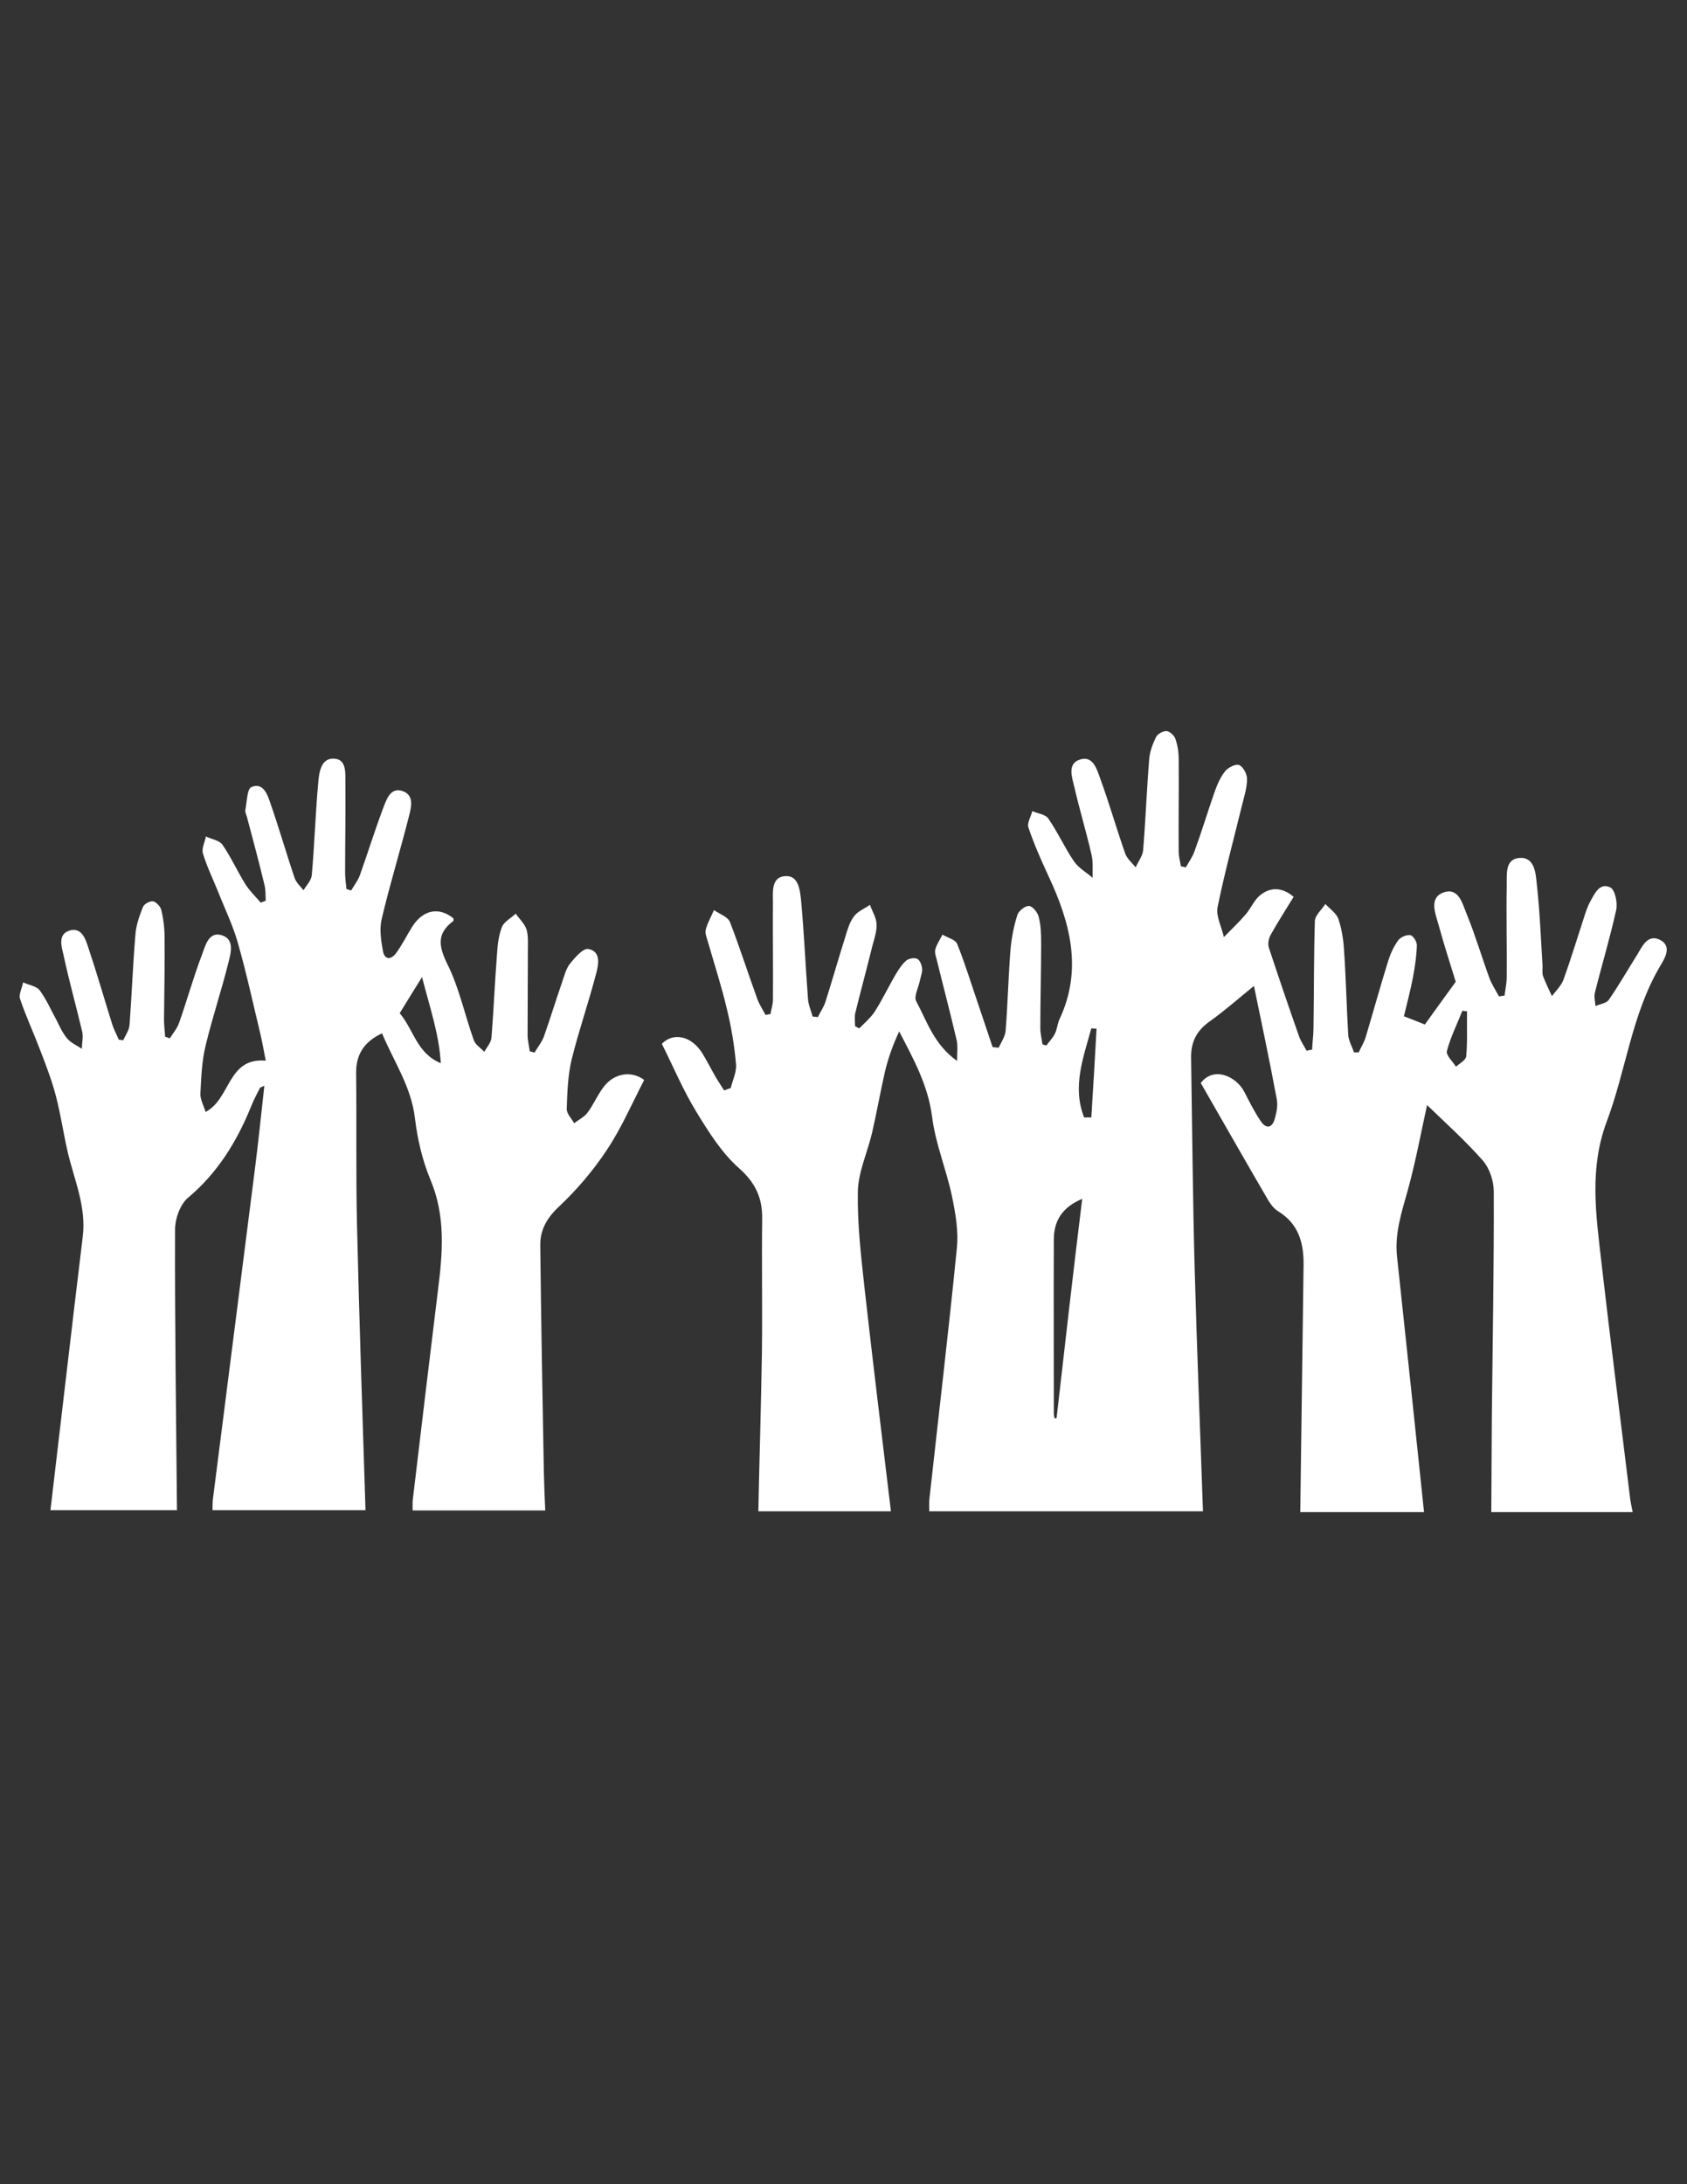 <?xml version="1.0" encoding="utf-8"?>
<!-- Generator: Adobe Illustrator 22.0.1, SVG Export Plug-In . SVG Version: 6.00 Build 0)  -->
<svg version="1.1" id="Layer_1" xmlns="http://www.w3.org/2000/svg" xmlns:xlink="http://www.w3.org/1999/xlink" x="0px" y="0px"
	 viewBox="0 0 612 792" style="enable-background:new 0 0 612 792;" xml:space="preserve">
<rect x="0" y="0" width="612" height="792" fill="#333333" stroke="none"/>
<style type="text/css">
	.st0{fill:#FFFFFF;}
</style>
<g>
	<path class="st0" d="M602.2,350.4c1.6-2.7,4.7-7.4-0.2-9.7c-4.4-2-6.3,2.6-8.2,5.7c-3.4,5.4-6.6,11-10.2,16.2
		c-0.9,1.2-3.2,1.5-4.8,2.2c-0.1-1.6-0.6-3.4-0.2-4.9c2.5-10,5.5-19.9,7.7-29.9c0.6-2.6-0.4-7.3-2.1-8.2c-3.9-1.9-5.7,2.2-7.3,5.1
		c-1.1,2-1.8,4.3-2.5,6.5c-2.4,7.3-4.6,14.6-7.2,21.8c-0.8,2.2-2.7,4-4.2,6c-1.1-2.4-2.3-4.8-3.2-7.2c-0.4-1.1-0.2-2.5-0.2-3.7
		c-0.6-9.9-1-19.9-2.1-29.8c-0.4-4-0.8-9.9-6.4-9.4c-5.3,0.5-4.4,6.2-4.5,10.1c-0.2,11,0.1,22.1,0,33.1c0,2.2-0.5,4.5-0.8,6.7
		c-0.7,0.1-1.3,0.2-2,0.3c-1.2-2.2-2.6-4.3-3.5-6.7c-2.8-7.7-5.1-15.5-8.2-23.1c-1.5-3.6-2.8-9.6-8.1-8c-5.7,1.8-3.4,7.4-2.2,11.6
		c2.1,7.7,4.6,15.3,6.3,20.9c-4.3,5.9-7.7,10.6-11.2,15.5c-2.2-0.9-4.7-1.9-7.6-3c1.2-4.9,2.4-9.5,3.3-14.2
		c0.7-3.8,1.3-7.7,1.4-11.6c0-1.3-1.4-3.5-2.4-3.6c-1.4-0.2-3.5,0.7-4.4,1.9c-1.5,2.1-2.7,4.6-3.5,7.1c-2.9,9.3-5.5,18.7-8.3,28.1
		c-0.6,1.9-1.7,3.6-2.5,5.4c-0.6,0-1.2,0-1.7,0c-0.7-2.1-2-4.3-2.1-6.4c-0.6-10.1-0.8-20.2-1.5-30.3c-0.2-3.9-0.8-7.8-2-11.5
		c-0.7-2.2-3.1-3.8-4.8-5.6c-1.3,2-3.7,4.1-3.8,6.1c-0.4,13-0.3,25.9-0.5,38.9c0,2.6-0.4,5.2-0.5,7.8c-0.7,0.1-1.3,0.2-2,0.4
		c-1-1.9-2.3-3.7-2.9-5.7c-3.7-10.5-7.3-21.1-10.8-31.7c-0.4-1.3-0.1-3.2,0.6-4.5c2.6-4.7,5.6-9.3,8.4-13.9c-4-3.5-8.6-3.8-12.6-0.2
		c-2,1.9-3.1,4.7-5,6.8c-2.4,2.8-5.1,5.3-7.7,8c-0.8-3.6-2.9-7.5-2.3-10.8c2.5-12.3,5.8-24.5,8.8-36.7c0.8-3.3,1.9-6.6,1.9-9.9
		c0-1.7-1.4-4.4-2.9-5c-1.2-0.5-4,0.9-5.1,2.3c-1.8,2.3-3,5.2-4,8.1c-2.4,6.9-4.5,13.9-7,20.7c-0.7,2.1-2.1,4-3.2,6
		c-0.6-0.1-1.2-0.3-1.8-0.4c-0.3-1.8-0.8-3.5-0.8-5.3c-0.1-11.2,0.1-22.4,0-33.6c0-2.5-0.4-5-1.2-7.3c-0.4-1.2-2-2.7-3.2-2.8
		c-1.2-0.1-3.2,1-3.8,2.1c-1.2,2.5-2.3,5.3-2.5,8.1c-0.9,11-1.3,22-2.2,33c-0.2,2.1-1.8,4.1-2.7,6.2c-1.3-1.6-3.1-3.1-3.8-5
		c-3.2-9.1-5.8-18.3-9.1-27.3c-1.2-3.3-2.6-8.3-7.3-6.8c-4.7,1.5-2.9,6.4-2.1,9.8c1.9,8.3,4.4,16.5,6.3,24.8
		c0.6,2.6,0.3,5.5,0.4,8.3c-2.3-2-5.1-3.5-6.8-6c-3.4-5-5.9-10.6-9.3-15.5c-1-1.5-3.8-1.8-5.8-2.7c-0.5,2-2,4.4-1.4,6
		c2,5.9,4.5,11.6,7.1,17.2c8,17,12.7,34.2,4.1,52.4c-0.7,1.6-0.8,3.5-1.6,5.1c-0.8,1.6-2.1,2.9-3.1,4.3c-0.5-0.1-1-0.3-1.4-0.4
		c-0.3-2-0.8-4-0.8-5.9c0-10.3,0.3-20.6,0.3-30.9c0-3.2-0.1-6.5-0.9-9.5c-0.4-1.6-2.2-3.8-3.5-3.9c-1.3-0.1-3.7,1.7-4.2,3.2
		c-1.3,4-2.1,8.2-2.5,12.4c-0.8,9.9-1,19.9-1.8,29.8c-0.2,2-1.6,4-2.5,6c-0.7-0.1-1.4-0.1-2.2-0.2c-1.7-5-3.3-9.9-5-14.9
		c-2.6-7.5-4.9-15.2-7.9-22.6c-0.6-1.5-3.5-2.2-5.3-3.3c-0.9,1.8-2.1,3.5-2.6,5.4c-0.3,1.1,0.2,2.4,0.5,3.6c2.4,9.8,5,19.6,7.3,29.5
		c0.4,1.9,0.1,4,0.1,7.3c-8.5-6.1-10.9-14.4-14.8-21.6c-1-1.8,0.9-5.2,1.4-7.9c0.3-1.4,0.9-2.8,0.7-4.1c-0.1-1.2-0.8-2.9-1.7-3.4
		c-1-0.5-3-0.2-3.9,0.5c-1.6,1.3-2.8,3.2-3.9,5c-2.6,4.4-4.8,9.1-7.6,13.5c-1.5,2.3-3.7,4.2-5.7,6.2c-0.5-0.3-1-0.5-1.5-0.8
		c0-1.6-0.3-3.4,0.1-4.9c2-8.1,4.2-16.2,6.2-24.3c0.7-2.6,1.6-5.2,1.5-7.8c-0.1-2.4-1.6-4.7-2.4-7c-2,1.4-4.6,2.4-5.9,4.3
		c-1.6,2.2-2.4,5.1-3.2,7.8c-2.4,7.6-4.6,15.3-7,22.9c-0.6,2-1.9,3.8-2.8,5.7c-0.6-0.1-1.3-0.1-1.9-0.2c-0.6-2.2-1.6-4.4-1.7-6.6
		c-0.9-11.9-1.4-23.8-2.5-35.6c-0.4-3.6-0.9-9.2-5.9-8.7c-5,0.4-4.3,5.9-4.3,9.6c-0.1,11.7,0.1,23.5,0,35.2c0,1.7-0.6,3.4-0.9,5.2
		c-0.6,0.1-1.2,0.2-1.8,0.3c-1-1.9-2.2-3.7-2.9-5.6c-3.4-9.3-6.4-18.8-10-28.1c-0.8-1.9-3.8-2.9-5.8-4.3c-1,2.4-2.4,4.7-3,7.2
		c-0.3,1.4,0.5,3.1,0.9,4.6c2.3,8,4.9,16,6.8,24.1c1.6,6.5,2.7,13.2,3.3,19.9c0.3,2.8-1.2,5.8-1.9,8.7c-0.8,0.3-1.6,0.6-2.4,0.9
		c-1-1.6-2.1-3.2-3.1-4.9c-1.6-2.8-3-5.6-4.7-8.4c-4.1-6.7-10.8-7.8-14.8-3.6c4.3,8.6,7.8,17,12.6,24.8c4.4,7.2,9.1,14.7,15.3,20.2
		c6,5.3,8.6,10.8,8.5,18.4c-0.2,16.2,0.1,32.3-0.1,48.5c-0.3,19.2-0.9,38.4-1.3,57.6h48.1c-3.2-26.8-6.5-53.5-9.5-80.3
		c-1.3-11.8-2.7-23.7-2.5-35.5c0.1-7.2,3.5-14.3,5.2-21.6c1.7-7.4,3-14.9,4.7-22.3c1.2-4.9,2.9-9.6,5.1-14.3
		c5.2,10,10.4,19.4,11.9,30.7c1.2,9.8,5.1,19.1,7.2,28.8c1.3,6.3,2.5,13,1.8,19.3c-3,30.2-6.6,60.3-9.9,90.4
		c-0.2,1.6-0.1,3.2-0.1,4.8h99.3c-1-29.3-2.2-58.6-3-87.8c-0.7-25.6-0.9-51.2-1.3-76.7c-0.1-5.6,2-9.8,6.7-13.1
		c5.6-4,10.8-8.6,16.1-12.9c2.5,12.2,5.6,26.6,8.3,41.2c0.4,2.2-0.1,4.6-0.7,6.8c-0.9,3.4-3,4.1-5.1,1.1c-2.3-3.4-4.1-7-6-10.7
		c-2.9-5.6-11.1-9.4-15.8-3.2c8.1,14.1,16.2,28.3,24.4,42.4c0.9,1.5,2.1,3.1,3.5,4c7.5,4.5,9.5,11.4,9.4,19.6
		c-0.4,29.9-0.8,59.7-1.2,89.6h44.9c-3.2-30.9-6.5-61.8-9.8-92.7c-0.9-8.4,1.7-16.1,3.9-24c2.9-10.5,4.9-21.4,7-30.9
		c6.5,6.3,13.9,12.9,20.3,20.2c2.4,2.8,3.9,7.4,3.9,11.1c0.1,27-0.4,54.1-0.7,81.1c-0.1,11.7-0.1,23.5-0.2,35.2h51.3
		c-0.3-1.6-0.7-3.1-0.9-4.7c-3.5-28.8-7.2-57.5-10.5-86.3c-1.9-16.8-4.4-33.4,1.9-50.4C589.9,388.1,591.9,367.9,602.2,350.4z
		 M383.3,514.2c-0.2,0-0.5,0.1-0.7,0.1c-0.1-0.5-0.3-1-0.3-1.5c0-21.1-0.1-42.2,0-63.3c0-6.8,3-11.7,10.3-14.8
		C389.3,461.5,386.3,487.9,383.3,514.2z M395.9,405.2c-0.9,0-1.7,0-2.6,0c-4.4-11.1-0.3-21.7,2.6-32.3c0.6,0,1.2,0.1,1.9,0.1
		C397.2,383.7,396.6,394.5,395.9,405.2z M531.9,383c-0.1,1.4-2.4,2.6-3.7,3.8c-1.2-1.9-3.7-4.2-3.3-5.7c1.3-5,3.7-9.7,5.6-14.6
		c0.6,0.1,1.1,0.2,1.7,0.2C532.1,372.2,532.4,377.6,531.9,383z"/>
	<path class="st0" d="M218.7,394.5c-2.1,2.9-3.5,6.2-5.6,9c-1.2,1.6-3.2,2.5-4.8,3.8c-1-1.8-2.8-3.5-2.7-5.3
		c0.2-6,0.4-12.1,1.8-17.9c2.6-10.5,6.2-20.8,8.9-31.2c0.9-3.3,1.7-8-2.9-8.8c-1.9-0.3-4.8,3.1-6.6,5.3c-1.5,1.9-2.1,4.5-2.9,6.8
		c-2.3,6.6-4.3,13.2-6.6,19.7c-0.8,2.1-2.3,3.9-3.4,5.8c-0.6-0.2-1.2-0.4-1.7-0.5c-0.3-2-0.8-4-0.8-5.9c0-10.3,0.1-20.6,0.1-30.9
		c0-2.5,0.2-5.1-0.5-7.4c-0.7-2.1-2.6-3.8-3.9-5.7c-1.7,1.6-4.2,2.9-5,4.8c-1.2,3.1-1.6,6.5-1.8,9.9c-0.8,10.1-1.2,20.2-2,30.2
		c-0.1,1.8-1.7,3.5-2.6,5.2c-1.3-1.4-3.2-2.5-3.8-4.2c-3.3-9.2-5.3-19-9.6-27.6c-3.2-6.5-3.9-11.1,2.1-15.6c0.2-0.1,0.1-0.7,0.1-1
		c-5.3-4.3-11.1-3.1-15,3.1c-2,3.2-3.6,6.5-5.8,9.5c-1.9,2.6-4.3,2.4-4.8-0.9c-0.7-3.8-1.3-7.9-0.4-11.6c2.9-12.3,6.6-24.3,9.7-36.5
		c0.9-3.5,2.4-8.3-2.3-9.8c-4.4-1.4-5.8,3.4-7,6.5c-3,8-5.5,16.1-8.4,24.2c-0.7,1.9-2.1,3.6-3.1,5.4c-0.6-0.2-1.1-0.4-1.7-0.5
		c-0.2-2-0.5-4-0.5-6.1c0-10.5,0.2-21,0.1-31.5c-0.1-3.7,0.8-9.4-4-9.7c-5-0.4-5.6,5.3-5.9,9.3c-1,11-1.3,22-2.3,33
		c-0.2,1.9-1.9,3.6-3,5.4c-1.1-1.4-2.6-2.7-3.2-4.4c-3.1-9.1-5.7-18.3-8.9-27.4c-1-3-2.6-7.4-6.8-5.6c-1.6,0.7-1.6,5.4-2.2,8.3
		c-0.1,0.8,0.3,1.7,0.6,2.6c2.2,8.2,4.4,16.5,6.4,24.8c0.4,1.8,0.3,3.7,0.4,5.5c-0.6,0.2-1.2,0.5-1.8,0.7c-1.9-2.2-4-4.2-5.6-6.7
		c-2.9-4.7-5.2-9.8-8.3-14.3c-1.1-1.6-4-2-6-3c-0.4,2.1-1.6,4.3-1.1,6.1c1.4,4.7,3.6,9.2,5.5,13.9c2.4,6.1,5.3,12,7.1,18.3
		c3.2,11.1,5.6,22.3,8.3,33.5c0.7,3,1.2,6,1.9,9.5c-13.9-1.2-12.6,13.7-21.8,18.6c-0.8-2.5-2-4.6-1.9-6.7c0.3-5.8,0.5-11.7,1.9-17.4
		c2.4-10,5.7-19.8,8.2-29.8c0.9-3.6,2.5-8.7-2.4-10.2c-4.7-1.4-5.9,3.8-7.1,7c-3.1,8.1-5.4,16.5-8.3,24.7c-0.7,2.1-2.2,3.8-3.4,5.7
		c-0.6-0.2-1.1-0.4-1.7-0.6c-0.1-2-0.4-4.1-0.4-6.1c0.1-10,0.3-19.9,0.2-29.9c0-3.3-0.4-6.7-1.2-10c-0.3-1.2-1.9-2.9-3-3.1
		c-1.2-0.1-3.3,1-3.7,2.2c-1.3,3.3-2.5,6.7-2.7,10.2c-0.9,10.8-1.3,21.6-2.1,32.4c-0.1,1.9-1.5,3.8-2.3,5.6
		c-0.5-0.1-1.1-0.1-1.6-0.2c-0.8-1.9-1.8-3.7-2.4-5.6c-2.9-9.3-5.6-18.7-8.7-27.9c-1-3.1-2.4-7.3-6.7-6.1c-4.4,1.3-3,5.8-2.3,8.7
		c2,9.4,4.6,18.6,6.8,27.9c0.5,2-0.1,4.2-0.1,6.3c-1.8-1.2-3.9-2.1-5.3-3.7c-1.7-2-2.8-4.5-4-6.9c-2-3.6-3.6-7.4-6-10.6
		c-1.2-1.6-4-1.9-6-2.9c-0.4,2.1-1.7,4.4-1.1,6.1c2.1,6.2,4.9,12.2,7.2,18.3c2.1,5.4,4.2,10.9,5.7,16.5c1.8,6.8,2.8,13.9,4.4,20.8
		c2.4,10.1,6.8,19.8,5.4,30.7c-4,33-7.8,66-11.7,99h45.9c-0.3-33.9-0.8-67.8-0.7-101.8c0-3.8,1.8-8.9,4.5-11.3
		c10.9-9.1,17.9-20.5,23.1-33.3c0.9-2.3,2.1-4.5,3.2-6.7c0.1-0.2,0.5-0.3,1.6-0.8c-1.1,10-2.1,19.6-3.3,29.2
		c-5.1,40.3-10.3,80.7-15.4,121c-0.1,1.2-0.1,2.5-0.1,3.7h55.5c-1.1-34.7-2.3-69.3-3.1-104c-0.4-18.1-0.1-36.3-0.3-54.4
		c-0.1-6.8,2.9-11.5,9.4-14.5c4.2,10.1,10.5,19.2,11.9,30.5c0.9,7.7,2.7,15.5,5.7,22.7c5.5,13.1,4.4,26.4,2.7,39.8
		c-3.1,25.2-6.1,50.5-9.1,75.7c-0.2,1.4-0.1,2.8-0.1,4.3h48.1c-0.2-4.6-0.4-9.2-0.5-13.9c-0.5-27.4-1-54.7-1.3-82.1
		c-0.1-5.5,2.2-9.8,6.5-13.9c6.6-6.2,12.7-13.3,17.7-20.9c5.2-7.8,9-16.6,13.5-25.3C229.2,388.2,222.7,388.9,218.7,394.5z
		 M145,367.4c2.6-4.3,5-8.1,8.1-13.1c2.8,10.9,6.2,20.7,6.8,31.2C151.2,382,150,373.2,145,367.4z"/>
</g>
</svg>
